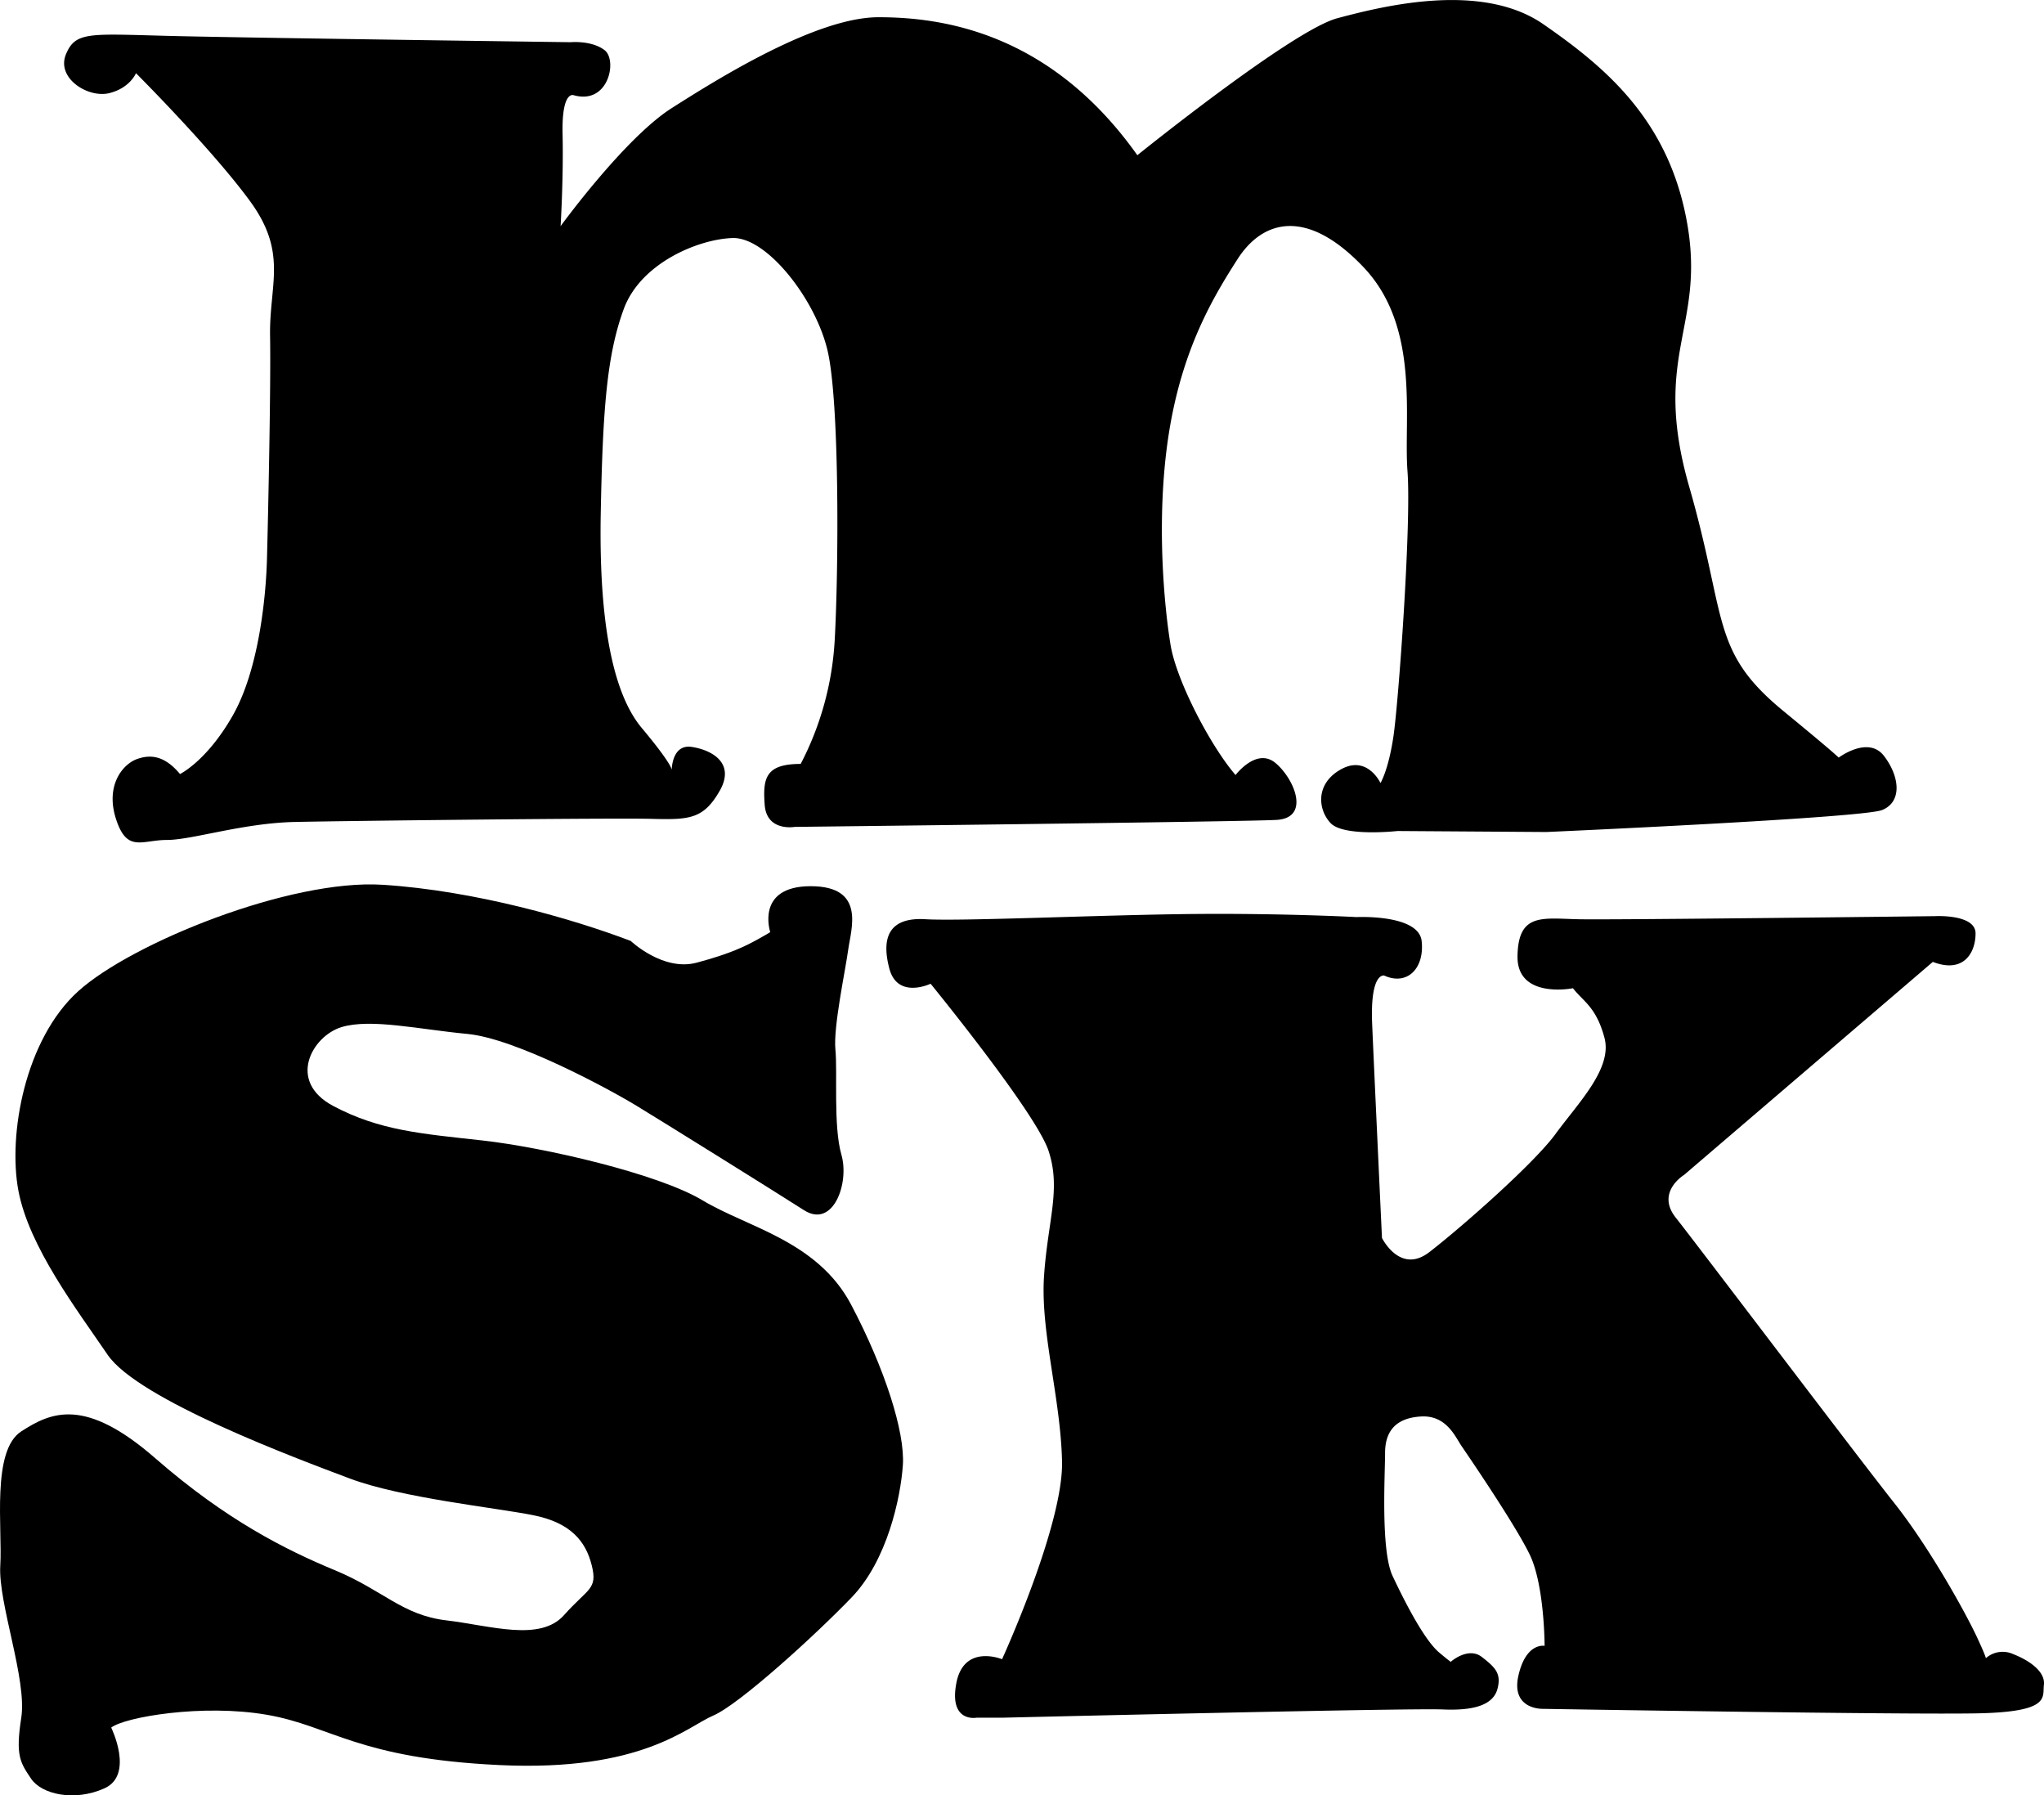 <svg id="Layer_1" data-name="Layer 1" xmlns="http://www.w3.org/2000/svg" viewBox="0 0 658.75 578.48"><title>logo</title><path d="M71.43,48.39s-1.94,4.84-8.7,6.45S45.66,50,48.88,42.27s8-6.44,37-5.8,125.64,1.94,125.64,1.94,6.77-.65,10.95,2.57,1.29,17.72-10,14.5c0,0-3.87-1.61-3.55,12.56s-.64,29.64-.64,29.64,20.62-28.35,35.76-38,46.71-29.32,66.68-29.32,55.09,4.51,83.44,44.46c0,0,49.93-40.27,64.43-44.13S505,18.76,525,32.61,565.6,63.53,571.4,97s-11.6,42.2.64,84.72,6.77,52.83,30.29,72.16S620,269.06,620,269.06s9.67-7.4,14.82-.64,5.8,14.82-.64,17.4S526,292.9,526,292.9l-48-.32s-17.4,1.93-21.59-2.58-4.83-12.88,3.55-17.39,12.56,4.51,12.56,4.51,2.58-4.19,4.19-15.14,5.8-68.3,4.51-85.37,4.19-46.39-14.18-65.72-32.53-15.14-40.59-2.58-18,29.32-22.22,56.7-1.29,56.05.64,67.65,12.89,32.54,20.94,41.88c0,0,6.76-9,12.89-3.86S450,288.39,439,289s-155.28,2.25-155.28,2.25-9,1.61-9.66-7.08.32-13.21,11.6-13.21a98.06,98.06,0,0,0,10.95-39.63c1.29-22.87,1.61-76.67-2.26-93.42s-19.65-36.72-30.6-36.4-29.64,8-35.11,22.87-6.77,32.54-7.41,65.4,3.22,57.66,13.2,69.58,9.67,13.53,9.67,13.53,0-8.38,6.44-7.41,14.18,5.16,9,14.18-9.66,9.34-21.9,9-98.26.64-115,1-33.18,5.8-41.24,5.8S68.53,299.67,65,288.72s2.26-17.72,6.77-19.33,9-1,13.85,4.83c0,0,8.7-4.19,17.08-19s10.63-38.33,10.95-50.25,1.29-55.09,1-71.84,5.79-26.74-6.45-43.49S71.43,48.39,71.43,48.39Z" transform="translate(-27.61 -24.81)"/><path d="M230.89,328s10.39,9.9,21.26,7,15.71-5.31,20.06-7.73,3.62-2.17,3.62-2.17-4.83-14.74,13.05-14.74,13,13.77,12.08,20.54-4.83,24.88-4.11,32.13-.72,24.65,1.93,33.83-2.65,23.92-12.08,17.88-44.7-28-53.88-33.59-39.14-21.74-54.6-23.19-31.17-5.08-40.59-2.18S120,373.2,135,381.17s28.51,8.94,48.08,11.12,56.54,10.63,71,19.32,37,13.05,47.84,33.59,17.4,41.07,16.67,51.7-5.07,30.69-16.42,42.53S265.92,574,257.47,577.6s-23,18.12-68.86,15.95-54.12-12.57-74.9-16.19-45.91.72-50.26,4.11c0,0,7.49,15.22-2.17,19.57S41,603,37.6,597.9s-5.07-7.25-3.14-19.57-7.49-37-6.76-49.05-2.9-37,6.76-43.25,20.54-11.11,43.25,8.7,42,29.48,57.74,36,21.75,14.5,36,16.19,30.21,7,37.94-1.69,10.87-8.22,8.94-16-6.77-13.77-18.85-16.19-42.52-5.56-59.19-11.84-68.14-25.37-78-39.86-25.37-34.8-28.76-52.92,2.18-48.8,19.33-64.26S121,308,150.92,309.9,212.53,321,230.89,328Z" transform="translate(-27.61 -24.81)"/><path d="M327.53,341.79s-10.63,5.07-13.28-4.83S314,320.29,325.84,321s58-1.45,87-1.69,51.95,1,51.95,1,20.05-1,21,7.73-4.59,14.49-12.08,11.11c0,0-4.59-1.21-3.87,15.71S473,423.7,473,423.7s5.8,11.83,15.23,4.59S521.79,400,529,390.11s18.36-21,15.7-30.92-6.76-11.6-10.15-15.95c0,0-18.12,3.62-17.87-10.39s8-12.08,19.81-11.84,114.76-1,114.76-1,13.05-.72,13.05,5.56-3.87,13-13.77,9.18L570.35,403.4s-9.18,5.56-2.66,13.77,59,77.56,70.31,91.81,23,35.28,26.82,43.49,2.66,6.77,2.66,6.77a8.16,8.16,0,0,1,8.94-1.45c5.56,2.17,10.39,5.8,9.91,9.9s2.17,8.7-21.27,9.19-140.37-1.45-140.37-1.45-10.15.24-7.73-10.63,8.45-9.67,8.45-9.67,0-19.57-4.83-29.48-20.05-32.13-22-35-4.83-9.9-13-9.42S474,486,474,493s-1.45,31.41,2.42,39.62,10.14,20.54,15,24.65,3.86,2.9,3.86,2.9,5.56-4.84,9.91-1.45,6.28,5.31,5.07,10.14-6.52,7.25-17.64,6.77-142.06,2.66-142.06,2.66h-8.22s-8.94,1.69-6.52-11.12,14.74-7.73,14.74-7.73,19.81-43.25,19.33-63.78-7-41.8-5.8-59.68,5.55-28,1.45-40.35S327.53,341.79,327.53,341.79Z" transform="translate(-27.61 -24.81)"/></svg>